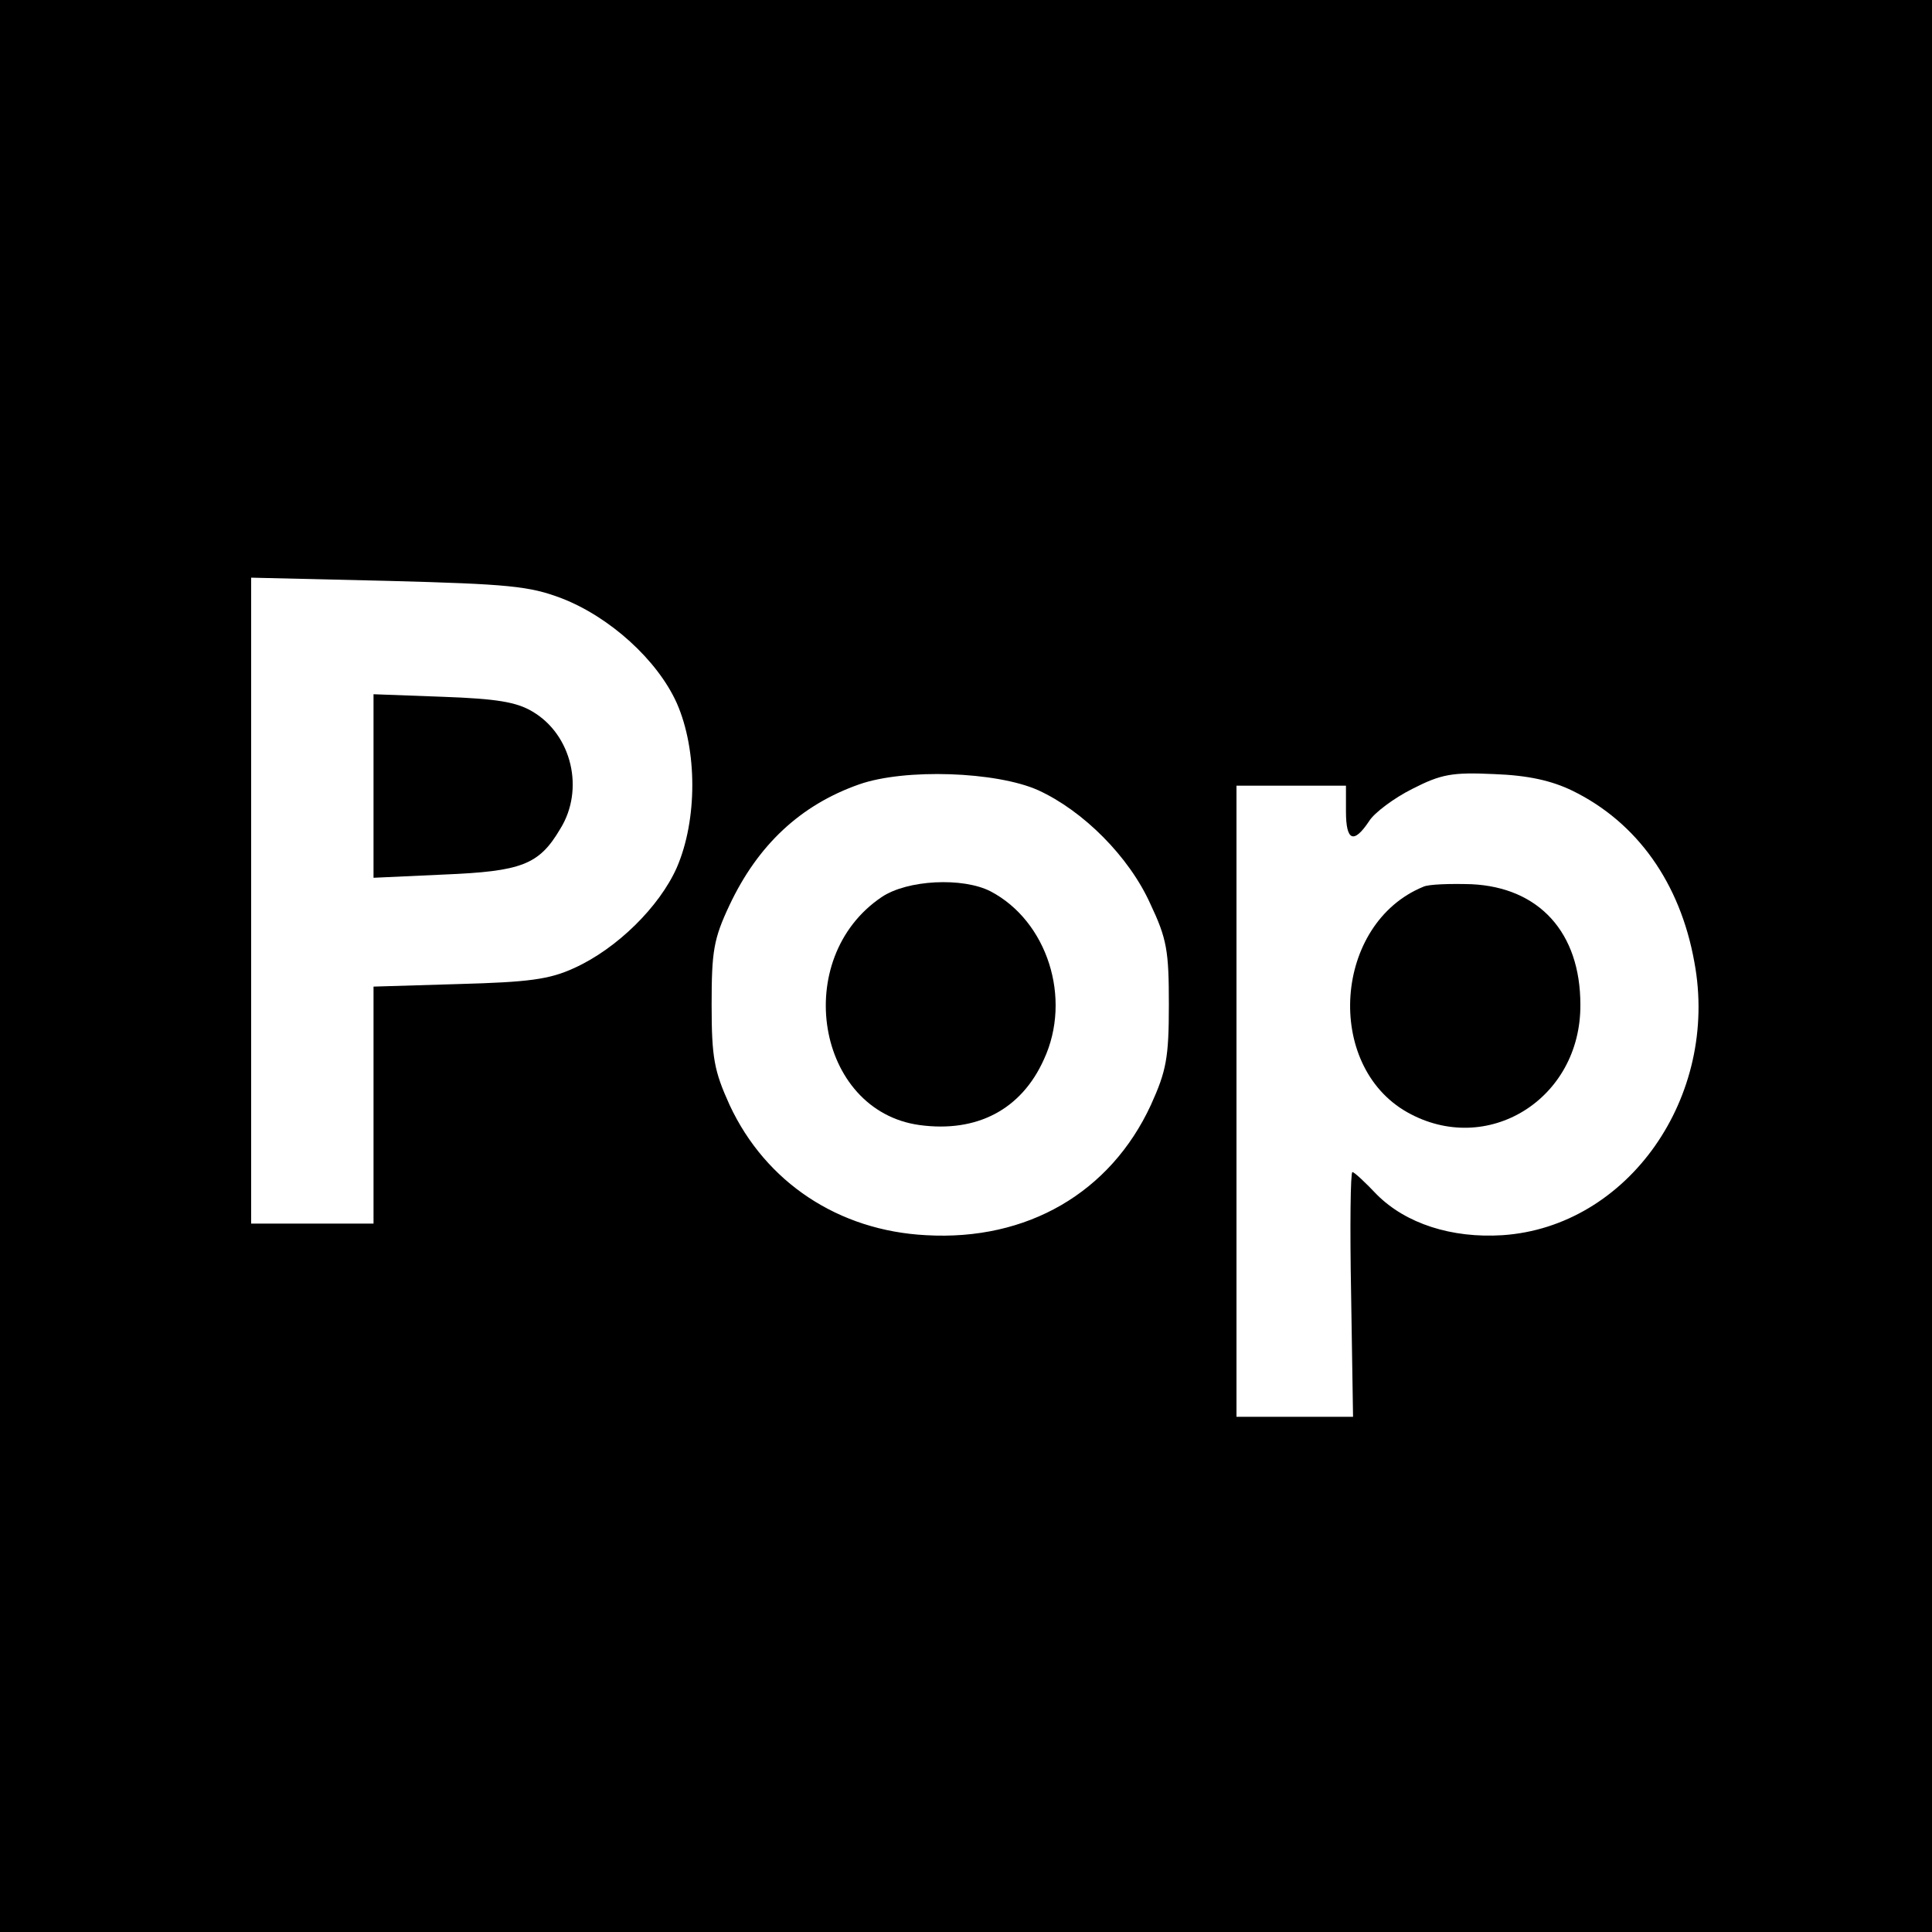 <?xml version="1.0" standalone="no"?>
<!DOCTYPE svg PUBLIC "-//W3C//DTD SVG 20010904//EN"
 "http://www.w3.org/TR/2001/REC-SVG-20010904/DTD/svg10.dtd">
<svg version="1.0" xmlns="http://www.w3.org/2000/svg"
 width="300pt" height="300pt" viewBox="0 0 300 300"
 preserveAspectRatio="xMidYMid meet">
<g transform="translate(0,300) scale(0.1,-0.1)"
fill="#000000" stroke="none">
<path d="M0 1500 l0 -1500 1500 0 1500 0 0 1500 0 1500 -1500 0 -1500 0 0
-1500z m872 571 c75 -29 149 -96 179 -163 32 -73 32 -181 0 -255 -27 -61 -93
-126 -159 -156 -39 -18 -71 -22 -179 -25 l-133 -4 0 -184 0 -184 -95 0 -95 0
0 501 0 502 213 -5 c187 -5 219 -8 269 -27z m740 -298 c70 -32 141 -103 174
-176 26 -55 29 -73 29 -157 0 -83 -4 -103 -28 -156 -63 -136 -192 -211 -349
-202 -136 7 -249 82 -305 202 -24 53 -28 73 -28 156 0 83 3 102 28 155 44 93
110 155 201 187 71 25 213 20 278 -9z m830 -1 c100 -49 167 -143 189 -266 39
-209 -103 -411 -298 -424 -79 -5 -150 18 -195 63 -18 19 -35 35 -38 35 -3 0
-4 -85 -2 -190 l3 -190 -91 0 -90 0 0 490 0 490 85 0 85 0 0 -40 c0 -46 12
-51 36 -15 8 13 39 36 67 50 45 23 62 26 127 23 53 -2 89 -10 122 -26z"/>
<path d="M580 1780 l0 -143 109 5 c121 5 148 15 181 71 38 61 18 146 -43 182
-25 15 -56 20 -139 23 l-108 4 0 -142z"/>
<path d="M1369 1607 c-141 -95 -102 -332 59 -354 89 -12 158 24 193 102 44 95
5 215 -83 261 -43 22 -129 18 -169 -9z"/>
<path d="M2210 1623 c-139 -57 -154 -277 -25 -350 124 -70 270 20 269 167 0
112 -64 182 -169 187 -33 1 -67 0 -75 -4z"/>
</g>
</svg>

